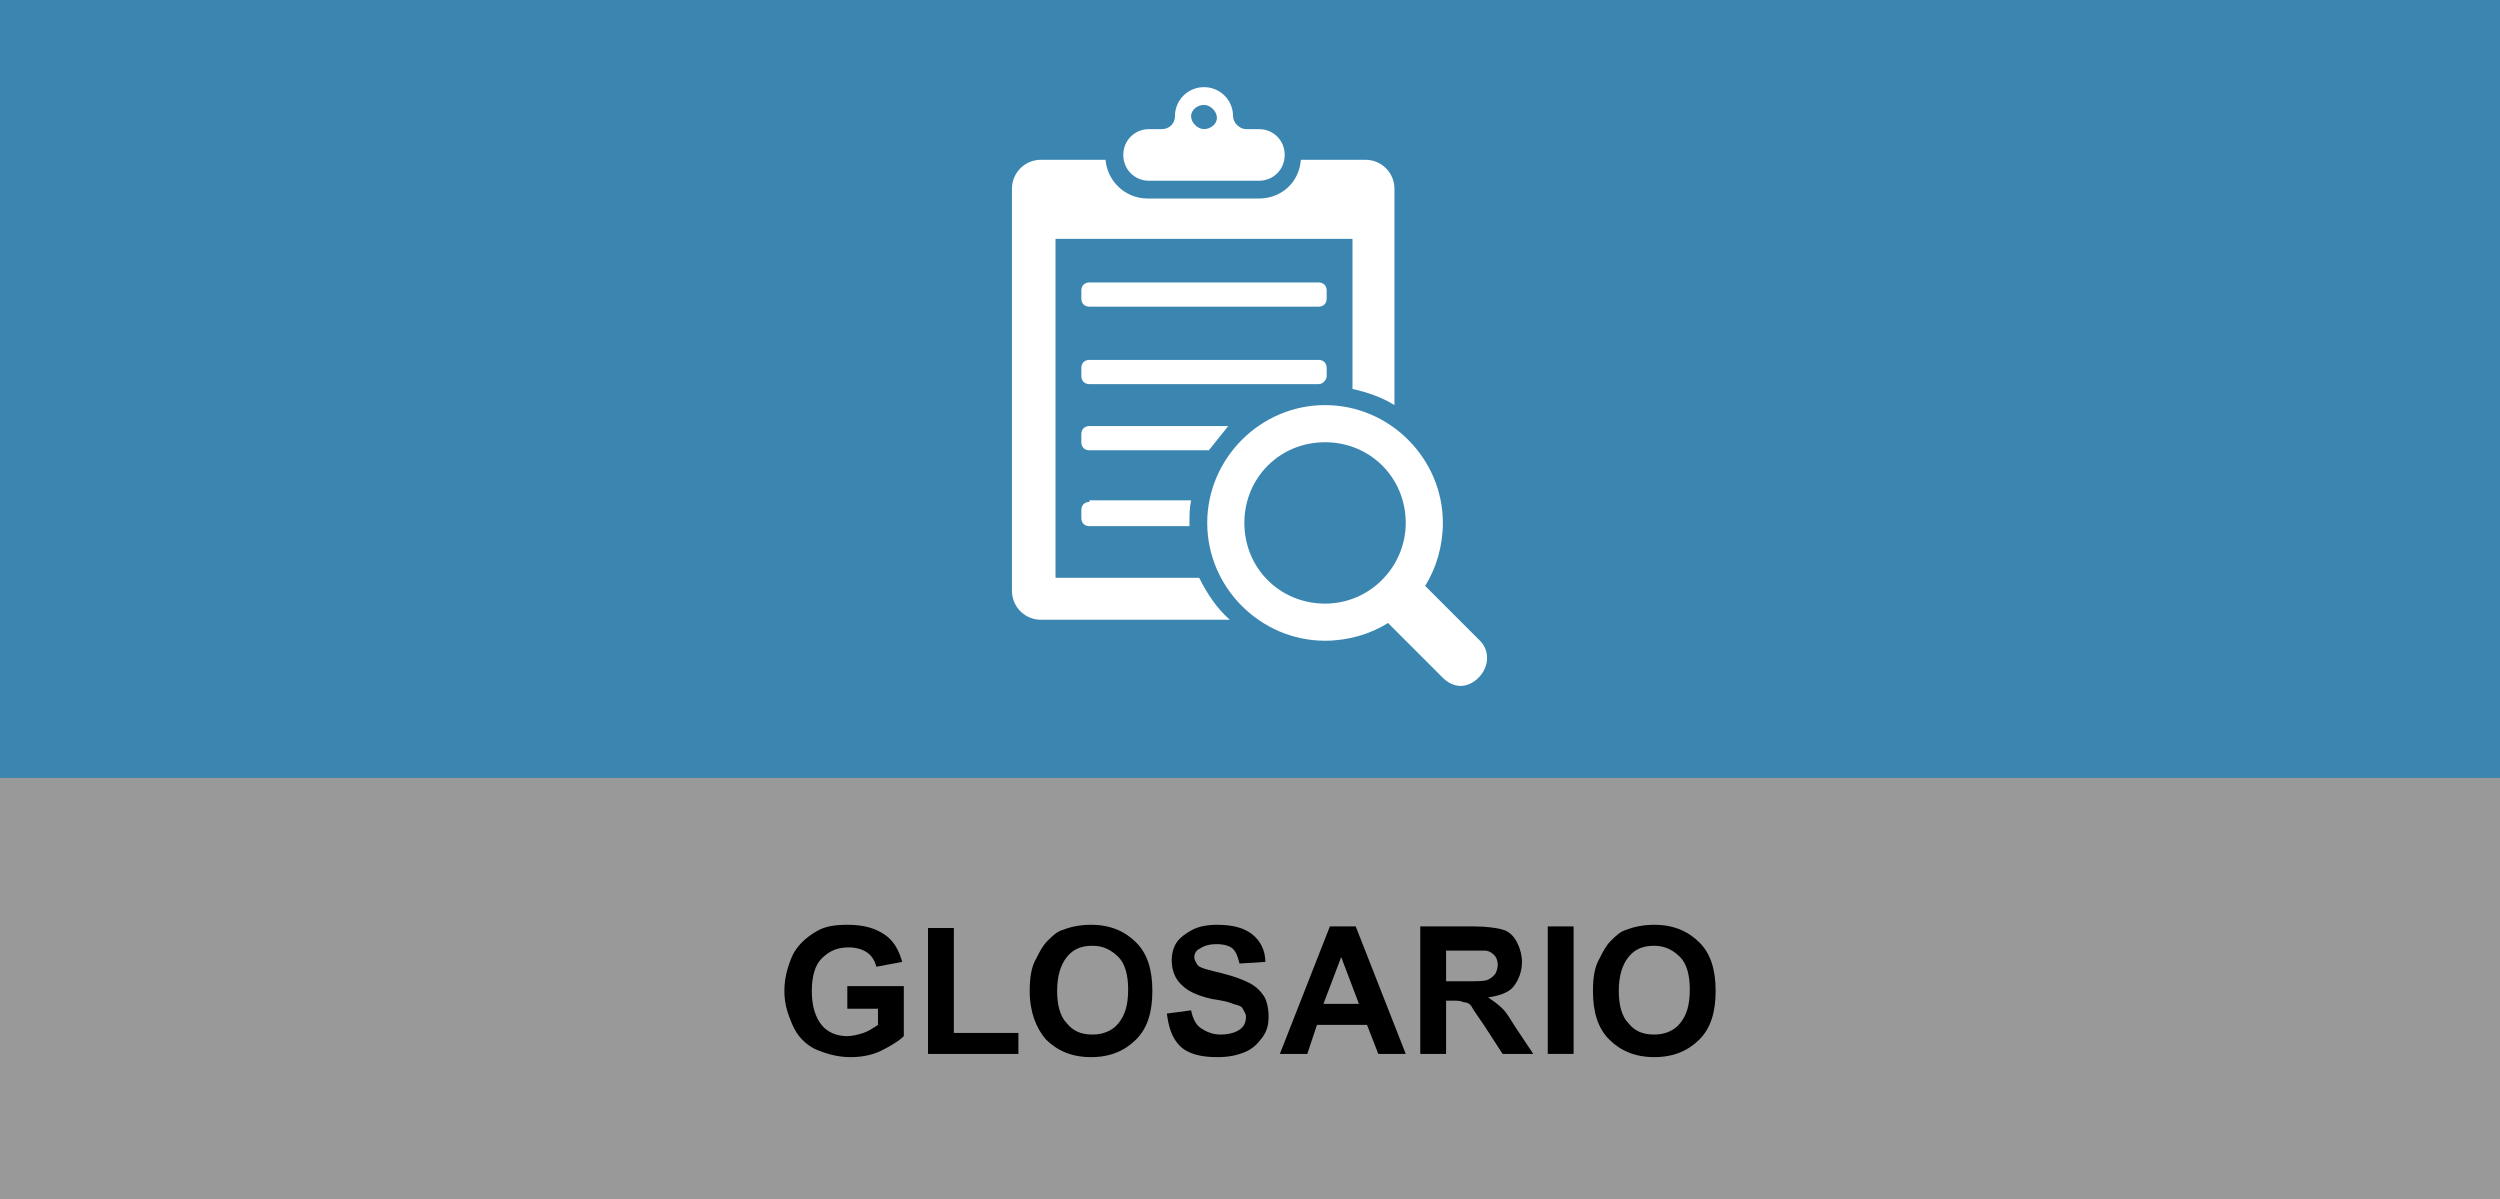 <?xml version="1.0" encoding="utf-8"?>
<!-- Generator: Adobe Illustrator 19.0.0, SVG Export Plug-In . SVG Version: 6.00 Build 0)  -->
<svg version="1.1" id="Capa_1" xmlns="http://www.w3.org/2000/svg" xmlns:xlink="http://www.w3.org/1999/xlink" x="0px" y="0px"
	 viewBox="0 0 154.9 74.3" style="enable-background:new 0 0 154.9 74.3;" xml:space="preserve">
<rect x="0" y="0" width="154.9" height="74.3" fill="#333333" stroke="none"/>
<style type="text/css">
	.st0{opacity:0.5;fill:#FFFFFF;}
	.st1{fill:#3B86B1;}
	.st2{fill:#FFFFFF;}
</style>
<g id="XMLID_1_">
	<rect id="XMLID_246_" class="st0" width="154.9" height="74.3"/>
	<rect id="XMLID_221_" class="st1" width="154.9" height="48.2"/>
	<g id="XMLID_2_">
		<path id="XMLID_3_" d="M52.5,62.4v-1.3H56v3.1c-0.3,0.3-0.8,0.6-1.4,0.9s-1.3,0.4-1.9,0.4c-0.8,0-1.5-0.2-2.2-0.5
			c-0.6-0.3-1.1-0.8-1.4-1.5s-0.5-1.3-0.5-2.1c0-0.8,0.2-1.5,0.5-2.2c0.3-0.6,0.8-1.1,1.5-1.5c0.5-0.3,1.1-0.4,1.9-0.4
			c1,0,1.7,0.2,2.3,0.6s0.9,1,1.1,1.7l-1.6,0.3c-0.1-0.4-0.3-0.7-0.6-0.9c-0.3-0.2-0.7-0.3-1.1-0.3c-0.7,0-1.2,0.2-1.7,0.7
			c-0.4,0.4-0.6,1.1-0.6,2c0,0.9,0.2,1.6,0.6,2.1c0.4,0.5,1,0.7,1.6,0.7c0.3,0,0.7-0.1,1-0.2s0.6-0.3,0.9-0.5v-1H52.5z"/>
		<path id="XMLID_5_" d="M57.5,65.3v-7.8h1.6V64h4v1.3H57.5z"/>
		<path id="XMLID_7_" d="M63.8,61.4c0-0.8,0.1-1.5,0.4-2c0.2-0.4,0.4-0.8,0.7-1.1c0.3-0.3,0.6-0.6,1-0.7c0.5-0.2,1.1-0.3,1.7-0.3
			c1.2,0,2.1,0.4,2.8,1.1s1,1.7,1,3c0,1.3-0.3,2.3-1,3s-1.6,1.1-2.8,1.1c-1.2,0-2.1-0.4-2.8-1.1C64.2,63.7,63.8,62.7,63.8,61.4z
			 M65.5,61.4c0,0.9,0.2,1.6,0.6,2c0.4,0.5,0.9,0.7,1.6,0.7c0.6,0,1.2-0.2,1.6-0.7c0.4-0.5,0.6-1.1,0.6-2.1c0-0.9-0.2-1.6-0.6-2
			s-0.9-0.7-1.6-0.7c-0.7,0-1.2,0.2-1.6,0.7S65.5,60.5,65.5,61.4z"/>
		<path id="XMLID_11_" d="M72.3,62.8l1.5-0.2c0.1,0.5,0.3,0.9,0.6,1.1c0.3,0.2,0.7,0.4,1.2,0.4c0.5,0,0.9-0.1,1.2-0.3
			s0.4-0.5,0.4-0.8c0-0.2-0.1-0.3-0.2-0.5s-0.3-0.2-0.6-0.3c-0.2-0.1-0.6-0.2-1.3-0.3c-0.9-0.2-1.5-0.5-1.8-0.8
			c-0.5-0.4-0.7-1-0.7-1.6c0-0.4,0.1-0.8,0.3-1.1c0.2-0.3,0.6-0.6,1-0.8s0.9-0.3,1.5-0.3c1,0,1.7,0.2,2.2,0.6c0.5,0.4,0.8,1,0.8,1.7
			l-1.6,0.1c-0.1-0.4-0.2-0.7-0.4-0.9c-0.2-0.2-0.6-0.3-1-0.3c-0.5,0-0.8,0.1-1.1,0.3c-0.2,0.1-0.3,0.3-0.3,0.5
			c0,0.2,0.1,0.3,0.2,0.5c0.2,0.2,0.7,0.3,1.5,0.5c0.8,0.2,1.3,0.4,1.7,0.6c0.4,0.2,0.7,0.5,0.9,0.8c0.2,0.3,0.3,0.8,0.3,1.3
			c0,0.5-0.1,0.9-0.4,1.3c-0.3,0.4-0.6,0.7-1.1,0.9s-1,0.3-1.7,0.3c-1,0-1.8-0.2-2.3-0.7S72.4,63.6,72.3,62.8z"/>
		<path id="XMLID_14_" d="M87.1,65.3h-1.7l-0.7-1.8h-3.1l-0.6,1.8h-1.7l3.1-7.9H84L87.1,65.3z M84.2,62.2l-1.1-2.9l-1.1,2.9H84.2z"
			/>
		<path id="XMLID_17_" d="M88,65.3v-7.9h3.3c0.8,0,1.5,0.1,1.8,0.2c0.4,0.1,0.7,0.4,0.9,0.8c0.2,0.4,0.3,0.8,0.3,1.2
			c0,0.6-0.2,1.1-0.5,1.5s-0.9,0.6-1.6,0.7c0.3,0.2,0.6,0.4,0.9,0.7s0.5,0.7,0.9,1.3l1,1.5h-1.9L92,63.6c-0.4-0.6-0.7-1-0.8-1.2
			s-0.3-0.3-0.5-0.3c-0.2-0.1-0.4-0.1-0.8-0.1h-0.3v3.3H88z M89.6,60.8h1.2c0.8,0,1.2,0,1.4-0.1c0.2-0.1,0.3-0.2,0.4-0.3
			s0.2-0.4,0.2-0.6c0-0.3-0.1-0.5-0.2-0.6s-0.3-0.3-0.6-0.3c-0.1,0-0.5,0-1.2,0h-1.2V60.8z"/>
		<path id="XMLID_20_" d="M95.9,65.3v-7.9h1.6v7.9H95.9z"/>
		<path id="XMLID_22_" d="M98.7,61.4c0-0.8,0.1-1.5,0.4-2c0.2-0.4,0.4-0.8,0.7-1.1c0.3-0.3,0.6-0.6,1-0.7c0.5-0.2,1.1-0.3,1.7-0.3
			c1.2,0,2.1,0.4,2.8,1.1s1,1.7,1,3c0,1.3-0.3,2.3-1,3s-1.6,1.1-2.8,1.1c-1.2,0-2.1-0.4-2.8-1.1C99,63.7,98.7,62.7,98.7,61.4z
			 M100.3,61.4c0,0.9,0.2,1.6,0.6,2c0.4,0.5,0.9,0.7,1.6,0.7c0.6,0,1.2-0.2,1.6-0.7c0.4-0.5,0.6-1.1,0.6-2.1c0-0.9-0.2-1.6-0.6-2
			s-0.9-0.7-1.6-0.7c-0.7,0-1.2,0.2-1.6,0.7S100.3,60.5,100.3,61.4z"/>
	</g>
	<g id="XMLID_339_">
		<path id="XMLID_380_" class="st2" d="M91.7,39.7l-3.4-3.4c0.7-1.1,1.1-2.5,1.1-3.9c0-4-3.3-7.3-7.3-7.3c-4,0-7.3,3.3-7.3,7.3
			c0,4,3.3,7.3,7.3,7.3c1.4,0,2.8-0.4,3.9-1.1l3.4,3.4c0.3,0.3,0.7,0.5,1.1,0.5c0.4,0,0.8-0.2,1.1-0.5
			C92.3,41.3,92.3,40.3,91.7,39.7L91.7,39.7z M82.1,37.4c-2.8,0-5-2.2-5-5c0-2.8,2.2-5,5-5c2.8,0,5,2.2,5,5
			C87.1,35.1,84.9,37.4,82.1,37.4L82.1,37.4z M82.1,37.4"/>
		<path id="XMLID_377_" class="st2" d="M76.1,26.4h-8.6c-0.3,0-0.5,0.2-0.5,0.5v0.5c0,0.3,0.2,0.5,0.5,0.5h7.4
			C75.3,27.4,75.7,26.9,76.1,26.4L76.1,26.4z M76.1,26.4"/>
		<path id="XMLID_373_" class="st2" d="M71.2,11.2H78c0.9,0,1.6-0.7,1.6-1.6v0C79.6,8.7,78.9,8,78,8h-0.8c-0.4,0-0.8-0.4-0.8-0.8v0
			c0-1-0.8-1.8-1.8-1.8h0c-1,0-1.8,0.8-1.8,1.8v0C72.8,7.7,72.4,8,72,8h-0.8c-0.9,0-1.6,0.7-1.6,1.6v0
			C69.6,10.5,70.3,11.2,71.2,11.2L71.2,11.2z M74.6,6.5c0.4,0,0.8,0.4,0.8,0.8C75.4,7.7,75,8,74.6,8c-0.4,0-0.8-0.4-0.8-0.8
			C73.8,6.8,74.2,6.5,74.6,6.5L74.6,6.5z M74.6,6.5"/>
		<path id="XMLID_370_" class="st2" d="M67.5,31.1c-0.3,0-0.5,0.2-0.5,0.5v0.5c0,0.3,0.2,0.5,0.5,0.5h6.2c0-0.1,0-0.2,0-0.3
			c0-0.4,0-0.8,0.1-1.3H67.5z M67.5,31.1"/>
		<path id="XMLID_367_" class="st2" d="M82.2,23.3v-0.5c0-0.3-0.2-0.5-0.5-0.5H67.5c-0.3,0-0.5,0.2-0.5,0.5v0.5
			c0,0.3,0.2,0.5,0.5,0.5h14.2C82,23.8,82.2,23.5,82.2,23.3L82.2,23.3z M82.2,23.3"/>
		<path id="XMLID_364_" class="st2" d="M65.4,35.8v-21h18.4v9.3c0.9,0.2,1.8,0.5,2.6,1V11.7c0-1-0.8-1.8-1.8-1.8h-4
			c-0.1,1.4-1.2,2.4-2.6,2.4h-6.9c-1.4,0-2.5-1.1-2.6-2.4h-4c-1,0-1.8,0.8-1.8,1.8v24.9c0,1,0.8,1.8,1.8,1.8h11.7
			c-0.8-0.7-1.4-1.6-1.9-2.6H65.4z M65.4,35.8"/>
		<path id="XMLID_360_" class="st2" d="M82.2,18c0-0.3-0.2-0.5-0.5-0.5H67.5c-0.3,0-0.5,0.2-0.5,0.5v0.5c0,0.3,0.2,0.5,0.5,0.5h14.2
			c0.3,0,0.5-0.2,0.5-0.5V18z M82.2,18"/>
	</g>
</g>
</svg>
